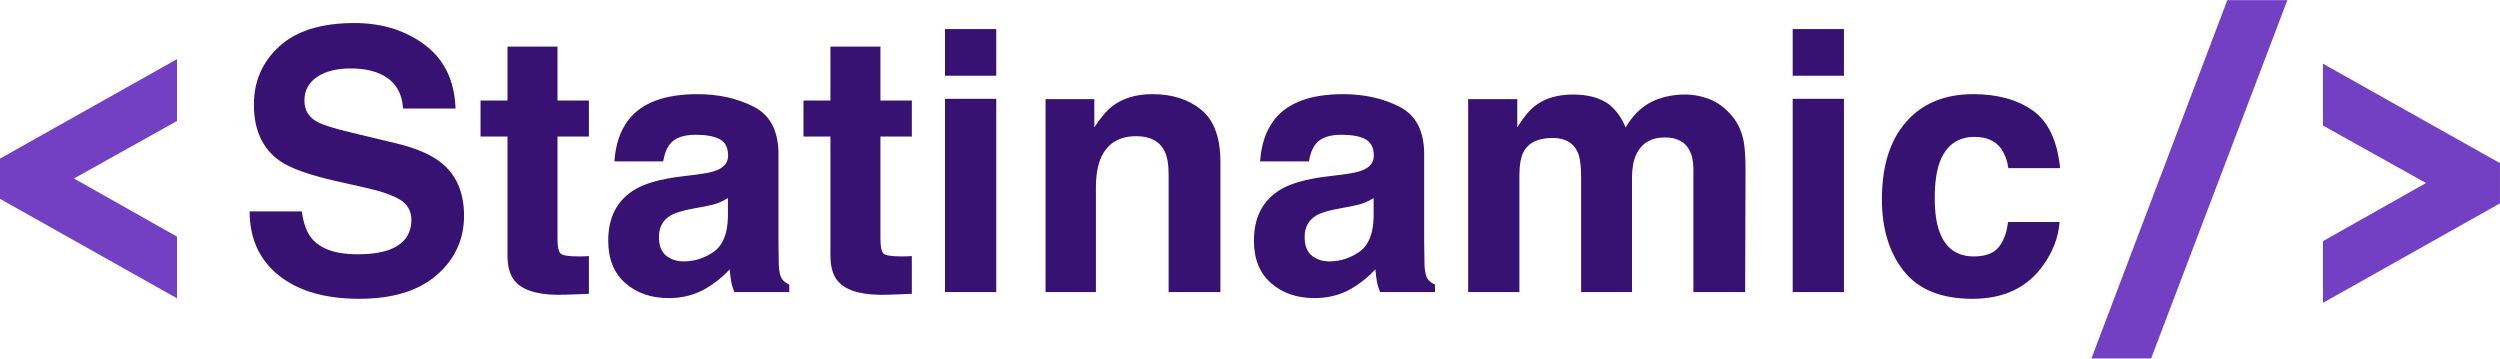 <?xml version="1.0" encoding="UTF-8" standalone="no"?>
<svg width="1652px" height="237px" viewBox="0 0 1652 237" version="1.1" xmlns="http://www.w3.org/2000/svg" xmlns:xlink="http://www.w3.org/1999/xlink" xmlns:sketch="http://www.bohemiancoding.com/sketch/ns">
    <!-- Generator: Sketch 3.4.2 (15855) - http://www.bohemiancoding.com/sketch -->
    <title>statinamic</title>
    <desc>Created with Sketch.</desc>
    <defs></defs>
    <g id="Page-1" stroke="none" stroke-width="1" fill="none" fill-rule="evenodd" sketch:type="MSPage">
        <g id="statinamic" sketch:type="MSLayerGroup">
            <path d="M199.414,139.68 C200.508,147.57 202.656,153.469 205.859,157.375 C211.719,164.484 221.758,168.039 235.977,168.039 C244.492,168.039 251.406,167.102 256.719,165.227 C266.797,161.633 271.836,154.953 271.836,145.188 C271.836,139.484 269.336,135.07 264.336,131.945 C259.336,128.898 251.484,126.203 240.781,123.859 L222.5,119.758 C204.531,115.695 192.109,111.281 185.234,106.516 C173.594,98.547 167.773,86.086 167.773,69.133 C167.773,53.664 173.398,40.813 184.648,30.578 C195.898,20.344 212.422,15.227 234.219,15.227 C252.422,15.227 267.949,20.051 280.801,29.699 C293.652,39.348 300.391,53.351 301.016,71.711 L266.328,71.711 C265.703,61.32 261.172,53.938 252.734,49.562 C247.109,46.672 240.117,45.227 231.758,45.227 C222.461,45.227 215.039,47.102 209.492,50.852 C203.945,54.602 201.172,59.836 201.172,66.555 C201.172,72.727 203.906,77.336 209.375,80.383 C212.891,82.414 220.391,84.797 231.875,87.531 L261.641,94.68 C274.688,97.805 284.531,101.984 291.172,107.219 C301.484,115.344 306.641,127.101 306.641,142.492 C306.641,158.274 300.606,171.379 288.535,181.809 C276.465,192.238 259.414,197.453 237.383,197.453 C214.883,197.453 197.188,192.316 184.297,182.043 C171.406,171.769 164.961,157.649 164.961,139.68 L199.414,139.68 Z M317.539,90.227 L317.539,66.438 L335.352,66.438 L335.352,30.812 L368.398,30.812 L368.398,66.438 L389.141,66.438 L389.141,90.227 L368.398,90.227 L368.398,157.727 C368.398,162.961 369.062,166.223 370.391,167.512 C371.719,168.801 375.781,169.445 382.578,169.445 C383.594,169.445 384.668,169.426 385.801,169.387 C386.934,169.348 388.047,169.289 389.141,169.211 L389.141,194.172 L373.32,194.758 C357.539,195.305 346.758,192.57 340.977,186.555 C337.227,182.727 335.352,176.828 335.352,168.859 L335.352,90.227 L317.539,90.227 Z M481.016,130.891 C478.906,132.219 476.777,133.293 474.629,134.113 C472.48,134.934 469.531,135.695 465.781,136.398 L458.281,137.805 C451.25,139.055 446.211,140.578 443.164,142.375 C438.008,145.422 435.43,150.148 435.43,156.555 C435.43,162.258 437.012,166.379 440.176,168.918 C443.34,171.457 447.187,172.727 451.719,172.727 C458.906,172.727 465.527,170.617 471.582,166.398 C477.637,162.18 480.781,154.484 481.016,143.312 L481.016,130.891 Z M460.742,115.305 C466.914,114.523 471.328,113.547 473.984,112.375 C478.75,110.344 481.133,107.18 481.133,102.883 C481.133,97.648 479.316,94.035 475.684,92.043 C472.051,90.051 466.719,89.055 459.688,89.055 C451.797,89.055 446.211,91.008 442.93,94.914 C440.586,97.805 439.023,101.711 438.242,106.633 L406.016,106.633 C406.719,95.461 409.844,86.281 415.391,79.094 C424.219,67.844 439.375,62.219 460.859,62.219 C474.844,62.219 487.266,64.992 498.125,70.539 C508.984,76.086 514.414,86.555 514.414,101.945 L514.414,160.539 C514.414,164.602 514.492,169.523 514.648,175.305 C514.883,179.68 515.547,182.648 516.641,184.211 C517.734,185.773 519.375,187.062 521.562,188.078 L521.562,193 L485.234,193 C484.219,190.422 483.516,188 483.125,185.734 C482.734,183.469 482.422,180.891 482.188,178 C477.578,183 472.266,187.258 466.25,190.773 C459.062,194.914 450.938,196.984 441.875,196.984 C430.312,196.984 420.762,193.684 413.223,187.082 C405.684,180.48 401.914,171.125 401.914,159.016 C401.914,143.312 407.969,131.945 420.078,124.914 C426.719,121.086 436.484,118.352 449.375,116.711 L460.742,115.305 Z M530.938,90.227 L530.938,66.438 L548.75,66.438 L548.75,30.812 L581.797,30.812 L581.797,66.438 L602.539,66.438 L602.539,90.227 L581.797,90.227 L581.797,157.727 C581.797,162.961 582.461,166.223 583.789,167.512 C585.117,168.801 589.18,169.445 595.977,169.445 C596.992,169.445 598.066,169.426 599.199,169.387 C600.332,169.348 601.445,169.289 602.539,169.211 L602.539,194.172 L586.719,194.758 C570.937,195.305 560.156,192.57 554.375,186.555 C550.625,182.727 548.75,176.828 548.75,168.859 L548.75,90.227 L530.938,90.227 Z M658.32,50.031 L624.453,50.031 L624.453,19.211 L658.32,19.211 L658.32,50.031 Z M624.453,65.266 L658.32,65.266 L658.32,193 L624.453,193 L624.453,65.266 Z M793.848,72.59 C802.246,79.504 806.445,90.969 806.445,106.984 L806.445,193 L772.227,193 L772.227,115.305 C772.227,108.586 771.328,103.43 769.531,99.836 C766.25,93.273 760,89.992 750.781,89.992 C739.453,89.992 731.68,94.797 727.461,104.406 C725.273,109.484 724.18,115.969 724.18,123.859 L724.18,193 L690.898,193 L690.898,65.5 L723.125,65.5 L723.125,84.133 C727.422,77.57 731.484,72.844 735.312,69.953 C742.188,64.797 750.898,62.219 761.445,62.219 C774.649,62.219 785.449,65.676 793.848,72.59 L793.848,72.59 Z M907.695,130.891 C905.586,132.219 903.457,133.293 901.309,134.113 C899.16,134.934 896.211,135.695 892.461,136.398 L884.961,137.805 C877.93,139.055 872.891,140.578 869.844,142.375 C864.687,145.422 862.109,150.148 862.109,156.555 C862.109,162.258 863.691,166.379 866.855,168.918 C870.02,171.457 873.867,172.727 878.398,172.727 C885.586,172.727 892.207,170.617 898.262,166.398 C904.316,162.18 907.461,154.484 907.695,143.312 L907.695,130.891 Z M887.422,115.305 C893.594,114.523 898.008,113.547 900.664,112.375 C905.43,110.344 907.812,107.18 907.812,102.883 C907.812,97.648 905.996,94.035 902.363,92.043 C898.73,90.051 893.398,89.055 886.367,89.055 C878.477,89.055 872.891,91.008 869.609,94.914 C867.266,97.805 865.703,101.711 864.922,106.633 L832.695,106.633 C833.398,95.461 836.523,86.281 842.07,79.094 C850.898,67.844 866.055,62.219 887.539,62.219 C901.524,62.219 913.945,64.992 924.805,70.539 C935.664,76.086 941.094,86.555 941.094,101.945 L941.094,160.539 C941.094,164.602 941.172,169.523 941.328,175.305 C941.563,179.68 942.227,182.648 943.32,184.211 C944.414,185.773 946.055,187.062 948.242,188.078 L948.242,193 L911.914,193 C910.898,190.422 910.195,188 909.805,185.734 C909.414,183.469 909.102,180.891 908.867,178 C904.258,183 898.945,187.258 892.93,190.773 C885.742,194.914 877.617,196.984 868.555,196.984 C856.992,196.984 847.441,193.684 839.902,187.082 C832.363,180.48 828.594,171.125 828.594,159.016 C828.594,143.312 834.648,131.945 846.758,124.914 C853.398,121.086 863.164,118.352 876.055,116.711 L887.422,115.305 Z M1130.117,65.734 C1135.586,67.922 1140.547,71.75 1145,77.219 C1148.594,81.672 1151.016,87.141 1152.266,93.625 C1153.047,97.922 1153.438,104.211 1153.438,112.492 L1153.203,193 L1118.984,193 L1118.984,111.672 C1118.984,106.828 1118.203,102.844 1116.641,99.719 C1113.672,93.781 1108.203,90.812 1100.234,90.812 C1091.016,90.812 1084.648,94.641 1081.133,102.297 C1079.336,106.359 1078.438,111.242 1078.438,116.945 L1078.438,193 L1044.805,193 L1044.805,116.945 C1044.805,109.367 1044.023,103.859 1042.461,100.422 C1039.648,94.25 1034.141,91.164 1025.938,91.164 C1016.406,91.164 1010,94.25 1006.719,100.422 C1004.922,103.938 1004.023,109.172 1004.023,116.125 L1004.023,193 L970.156,193 L970.156,65.5 L1002.617,65.5 L1002.617,84.133 C1006.758,77.492 1010.664,72.766 1014.336,69.953 C1020.82,64.953 1029.219,62.453 1039.531,62.453 C1049.297,62.453 1057.187,64.602 1063.203,68.898 C1068.047,72.883 1071.719,78 1074.219,84.25 C1078.594,76.75 1084.023,71.242 1090.508,67.727 C1097.383,64.211 1105.039,62.453 1113.477,62.453 C1119.102,62.453 1124.648,63.547 1130.117,65.734 L1130.117,65.734 Z M1218.477,50.031 L1184.609,50.031 L1184.609,19.211 L1218.477,19.211 L1218.477,50.031 Z M1184.609,65.266 L1218.477,65.266 L1218.477,193 L1184.609,193 L1184.609,65.266 Z M1327.109,111.086 C1326.484,106.32 1324.883,102.023 1322.305,98.195 C1318.555,93.039 1312.734,90.461 1304.844,90.461 C1293.594,90.461 1285.898,96.047 1281.758,107.219 C1279.57,113.156 1278.477,121.047 1278.477,130.891 C1278.477,140.266 1279.57,147.805 1281.758,153.508 C1285.742,164.133 1293.242,169.445 1304.258,169.445 C1312.07,169.445 1317.617,167.336 1320.898,163.117 C1324.18,158.898 1326.172,153.43 1326.875,146.711 L1360.977,146.711 C1360.195,156.867 1356.523,166.477 1349.961,175.539 C1339.492,190.149 1323.984,197.453 1303.438,197.453 C1282.891,197.453 1267.773,191.359 1258.086,179.172 C1248.398,166.984 1243.555,151.164 1243.555,131.711 C1243.555,109.758 1248.906,92.688 1259.609,80.5 C1270.313,68.312 1285.078,62.219 1303.906,62.219 C1319.922,62.219 1333.027,65.812 1343.223,73 C1353.418,80.188 1359.453,92.883 1361.328,111.086 L1327.109,111.086 Z" id="Statinamic" fill="#371272" sketch:type="MSShapeGroup"></path>
            <path d="M1.13686838e-13,104.805 L116.97,39.069 L116.97,79.936 L48.86,117.949 L116.969,156.358 L116.969,197.12 L1.13686838e-13,131.385 L1.13686838e-13,104.805 L1.13686838e-13,104.805 L1.13686838e-13,104.805 Z" id="Statinamic-path" fill="#7340C4" sketch:type="MSShapeGroup"></path>
            <path d="M1651.969,134.386 L1535,200.121 L1535,159.359 L1603.109,120.95 L1535,82.936 L1535,42.069 L1651.969,107.806 L1651.969,134.386 L1651.969,134.386 L1651.969,134.386 Z" id="Statinamic-path" fill="#7340C4" sketch:type="MSShapeGroup"></path>
            <path d="M1471.826,0.069 L1511.5,0.069 L1421.452,236.88 L1382,236.88 L1471.826,0.069 L1471.826,0.069 L1471.826,0.069 Z" id="Statinamic-path" fill="#7340C4" sketch:type="MSShapeGroup"></path>
        </g>
    </g>
</svg>